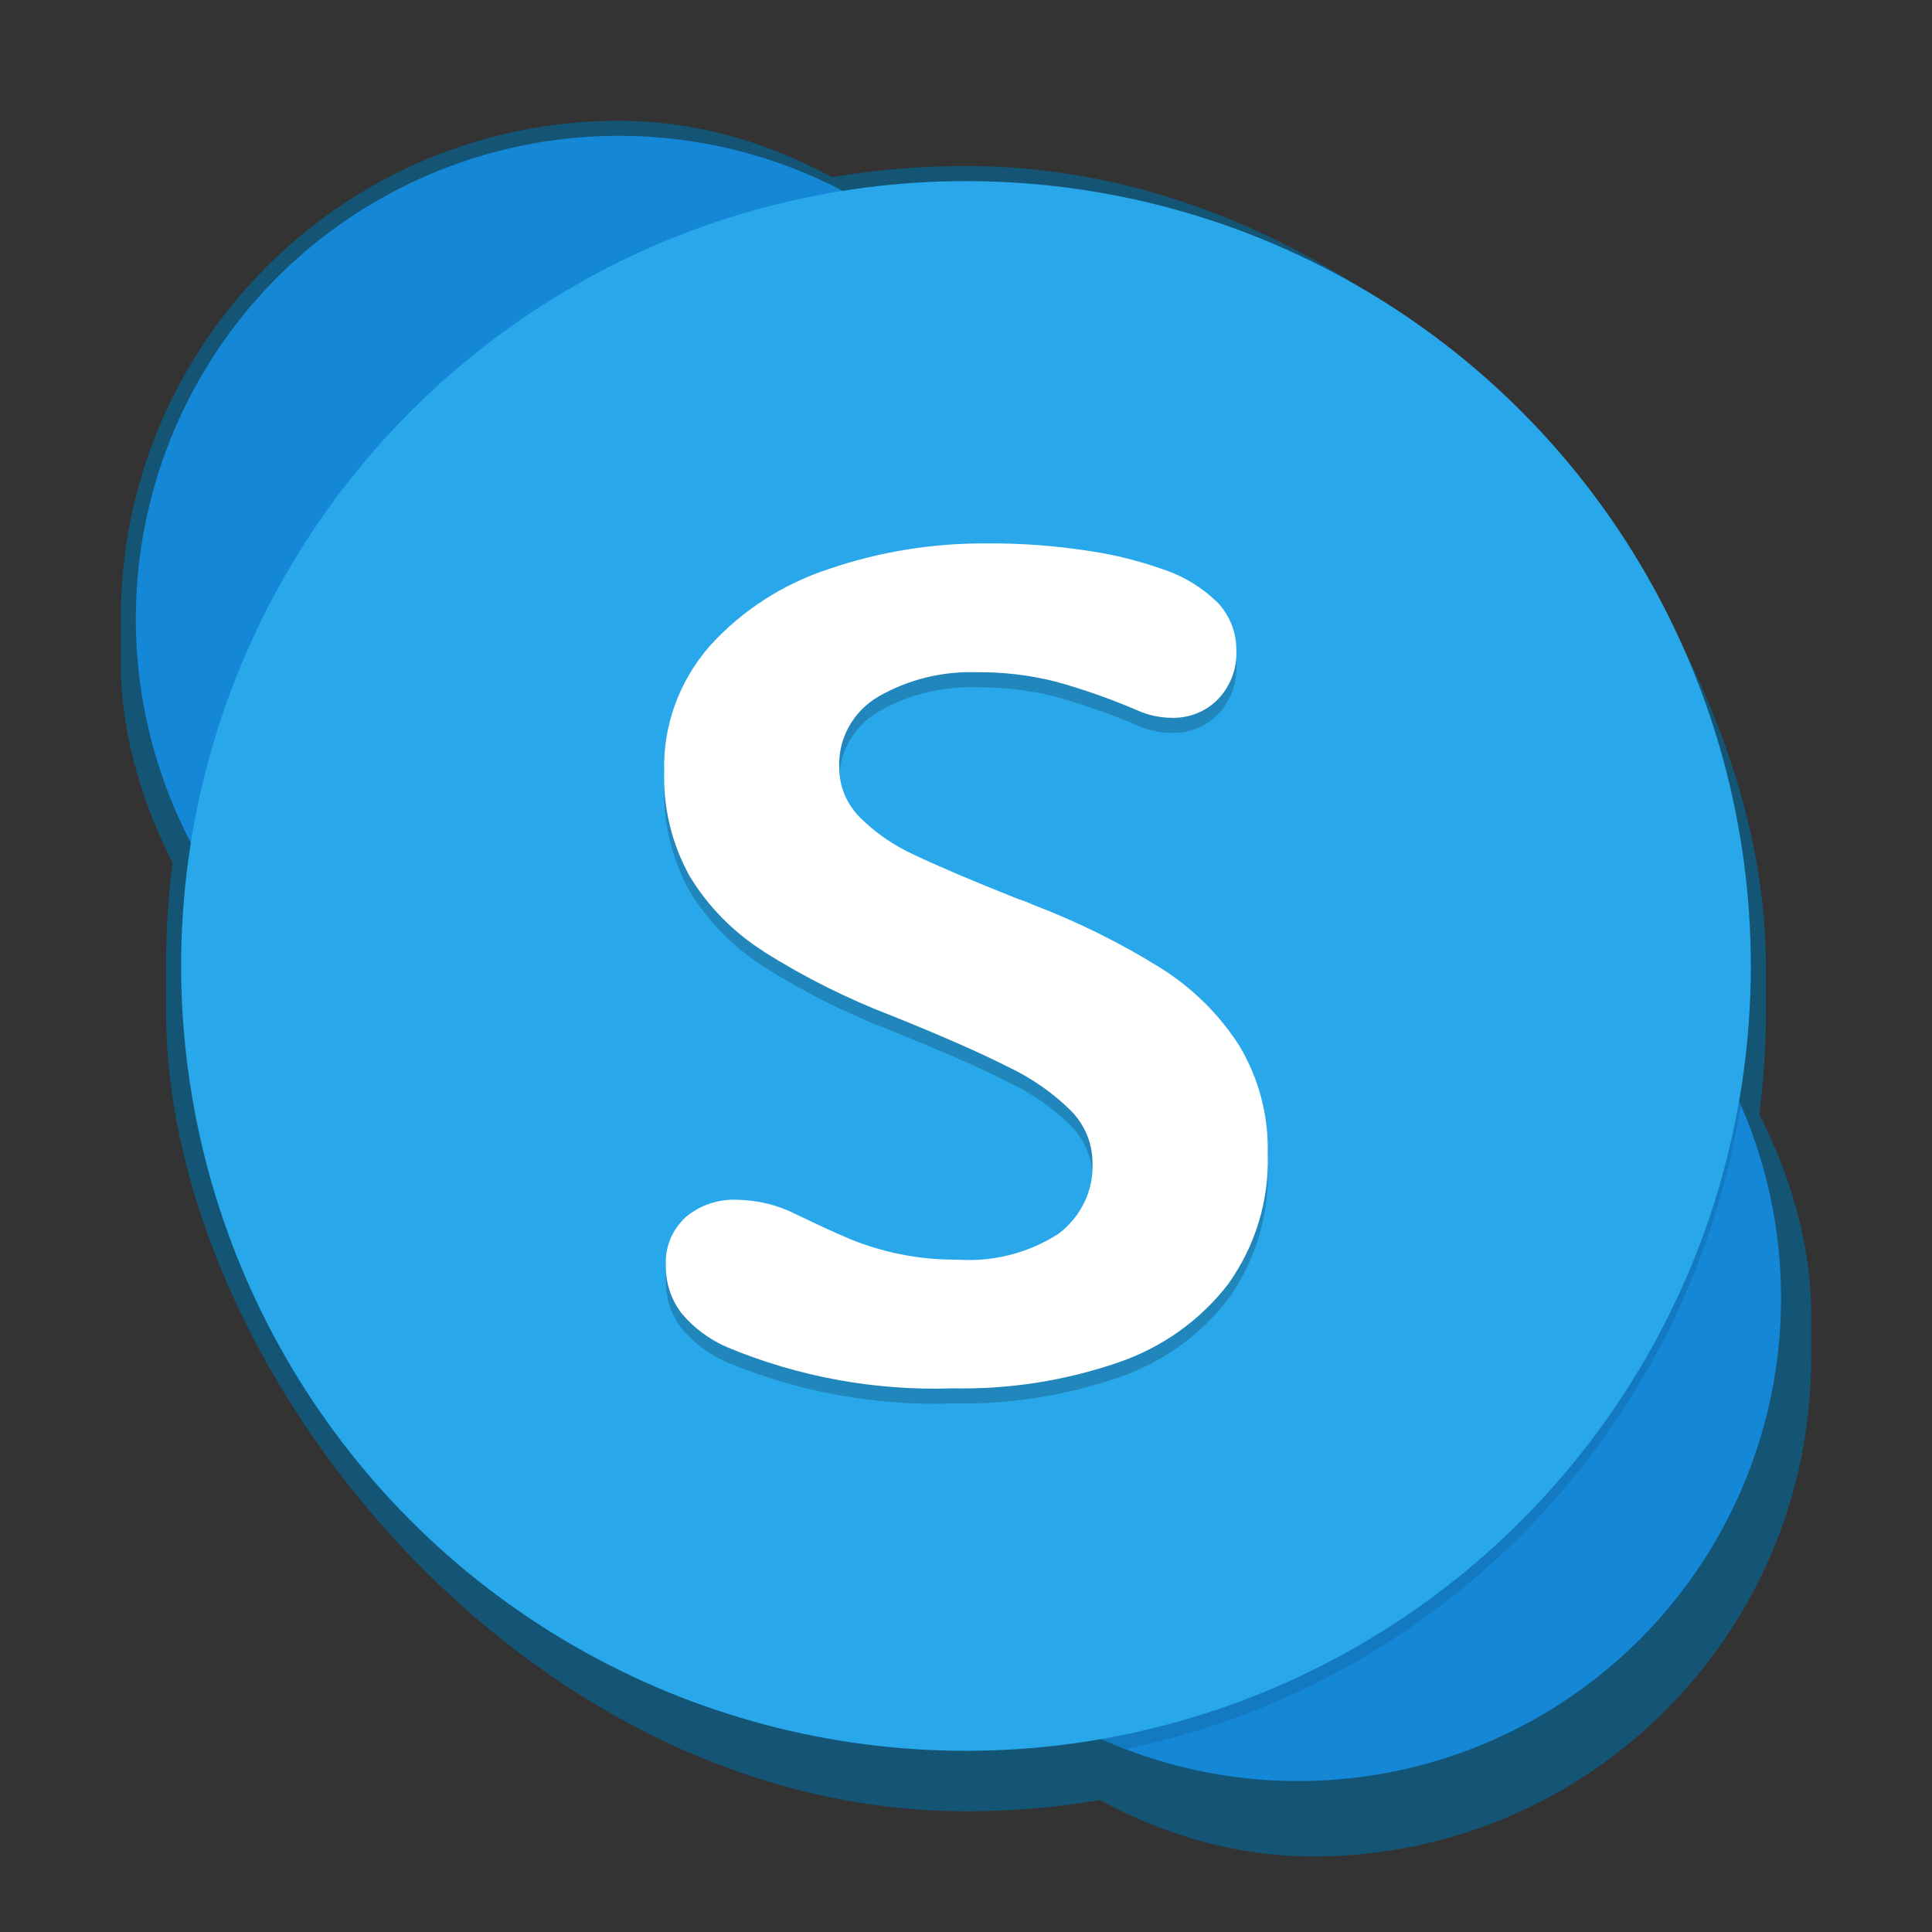 <?xml version="1.0" encoding="UTF-8" standalone="no"?>
<!-- Created with Inkscape (http://www.inkscape.org/) -->

<svg
   width="128"
   height="128"
   viewBox="0 0 33.867 33.867"
   version="1.1"
   id="svg1099"
   inkscape:version="1.2 (dc2aedaf03, 2022-05-15)"
   sodipodi:docname="skype.svg"
   xmlns:inkscape="http://www.inkscape.org/namespaces/inkscape"
   xmlns:sodipodi="http://sodipodi.sourceforge.net/DTD/sodipodi-0.dtd"
   xmlns="http://www.w3.org/2000/svg"
   xmlns:svg="http://www.w3.org/2000/svg">
  <rect x="0" y="0" width="33.867" height="33.867" fill="#333333" stroke="none"/>
  <sodipodi:namedview
     id="namedview1101"
     pagecolor="#ffffff"
     bordercolor="#666666"
     borderopacity="1.0"
     inkscape:pageshadow="2"
     inkscape:pageopacity="0.0"
     inkscape:pagecheckerboard="0"
     inkscape:document-units="px"
     showgrid="false"
     units="px"
     inkscape:zoom="6.359375"
     inkscape:cx="66.673219"
     inkscape:cy="72.805897"
     inkscape:window-width="1846"
     inkscape:window-height="1011"
     inkscape:window-x="0"
     inkscape:window-y="0"
     inkscape:window-maximized="1"
     inkscape:current-layer="svg1099"
     inkscape:showpageshadow="2"
     inkscape:deskcolor="#d1d1d1"
     showguides="false" />
  <defs
     id="defs1096" />
  <rect
     style="opacity:1;fill:#145475;fill-opacity:1;stroke-width:0.529;stroke-linejoin:round"
     id="rect1925"
     width="17.462"
     height="18.256"
     x="14.287"
     y="14.287"
     ry="8.731" />
  <rect
     style="opacity:1;fill:#145475;fill-opacity:1;stroke-width:0.529;stroke-linejoin:round"
     id="rect341"
     width="17.462"
     height="18.256"
     x="2.117"
     y="2.117"
     ry="8.731" />
  <rect
     style="opacity:1;fill:#145475;fill-opacity:1;stroke-width:0.265"
     id="rect1196"
     width="28.046"
     height="28.84"
     x="2.91"
     y="2.91"
     ry="14.023" />
  <circle
     style="opacity:1;fill:#1587d7;fill-opacity:1;stroke-width:1.058;stroke-linejoin:round"
     id="path2655"
     cx="22.754"
     cy="22.754"
     r="8.467" />
  <circle
     style="opacity:1;fill:#1587d7;fill-opacity:1;stroke-width:1.254;stroke-linejoin:round"
     id="path950"
     cx="10.848"
     cy="10.848"
     r="8.467" />
  <path
     id="path23994"
     style="opacity:0.1;fill:#000000;stroke-width:0.486;stroke-linejoin:round"
     d="M 22.754,14.287 A 8.467,8.467 0 0 0 14.287,22.754 8.467,8.467 0 0 0 19.733,30.661 13.758,13.758 0 0 0 30.515,19.37 8.467,8.467 0 0 0 22.754,14.287 Z" />
  <circle
     style="opacity:1;fill:#28a8ea;fill-opacity:1;stroke-width:0.491"
     id="path1427"
     cx="16.933"
     cy="16.933"
     r="13.758" />
  <path
     d="m 13.391,16.946 c -0.534,-0.339 -0.979,-0.792 -1.302,-1.323 -0.311,-0.561 -0.465,-1.191 -0.446,-1.828 -0.024,-0.807 0.262,-1.595 0.804,-2.212 0.562,-0.62 1.285,-1.085 2.095,-1.348 0.881,-0.3 1.809,-0.45 2.743,-0.444 0.611,-0.006 1.222,0.04 1.825,0.135 0.432,0.064 0.855,0.17 1.265,0.315 0.377,0.123 0.717,0.332 0.991,0.609 0.202,0.228 0.311,0.519 0.306,0.819 0.015,0.314 -0.101,0.622 -0.322,0.854 -0.209,0.214 -0.504,0.333 -0.809,0.325 -0.208,-0.002 -0.413,-0.046 -0.602,-0.13 -0.464,-0.2 -0.943,-0.369 -1.431,-0.504 -0.45,-0.114 -0.914,-0.17 -1.379,-0.165 -0.606,-0.022 -1.206,0.126 -1.727,0.424 -0.448,0.262 -0.713,0.739 -0.69,1.243 -0.003,0.325 0.125,0.638 0.358,0.874 0.277,0.276 0.604,0.501 0.965,0.664 0.405,0.193 1.008,0.45 1.81,0.769 0.089,0.027 0.176,0.06 0.259,0.1 0.783,0.298 1.533,0.669 2.24,1.109 0.559,0.351 1.03,0.816 1.38,1.363 0.344,0.575 0.516,1.23 0.498,1.893 0.029,0.812 -0.213,1.612 -0.69,2.282 -0.486,0.635 -1.158,1.115 -1.929,1.378 -0.93,0.32 -1.912,0.474 -2.899,0.454 -1.356,0.046 -2.706,-0.2 -3.952,-0.719 -0.319,-0.136 -0.598,-0.346 -0.814,-0.609 -0.179,-0.241 -0.272,-0.532 -0.265,-0.829 -0.018,-0.317 0.109,-0.625 0.347,-0.844 0.247,-0.209 0.569,-0.318 0.897,-0.305 0.366,0.005 0.725,0.094 1.048,0.26 0.401,0.193 0.717,0.338 0.949,0.435 0.265,0.107 0.539,0.19 0.819,0.25 0.346,0.073 0.699,0.108 1.053,0.105 0.626,0.043 1.248,-0.117 1.769,-0.454 0.395,-0.298 0.617,-0.761 0.596,-1.243 7.5e-4,-0.338 -0.133,-0.663 -0.373,-0.909 -0.318,-0.315 -0.69,-0.575 -1.099,-0.769 -0.484,-0.246 -1.165,-0.546 -2.043,-0.899 -0.786,-0.301 -1.538,-0.678 -2.246,-1.124"
     style="opacity:0.2;fill:#000000;fill-rule:evenodd;stroke-width:0.529"
     id="path10365"
     sodipodi:nodetypes="ccccccccccccccccccccccccccccccccccsccccccc" />
  <path
     d="M 13.391,16.681 C 12.857,16.343 12.411,15.89 12.089,15.358 11.778,14.796 11.624,14.166 11.643,13.53 c -0.024,-0.807 0.262,-1.595 0.804,-2.212 0.562,-0.62 1.285,-1.085 2.095,-1.348 0.881,-0.3 1.809,-0.45 2.743,-0.444 0.611,-0.006 1.222,0.04 1.825,0.135 0.432,0.064 0.855,0.17 1.265,0.315 0.377,0.123 0.717,0.332 0.991,0.609 0.202,0.228 0.311,0.519 0.306,0.819 0.015,0.314 -0.101,0.622 -0.322,0.854 -0.209,0.214 -0.504,0.333 -0.809,0.325 -0.208,-0.002 -0.413,-0.046 -0.602,-0.13 -0.464,-0.2 -0.943,-0.369 -1.431,-0.504 -0.45,-0.114 -0.914,-0.17 -1.379,-0.165 -0.606,-0.022 -1.206,0.126 -1.727,0.424 -0.448,0.262 -0.713,0.739 -0.69,1.243 -0.003,0.325 0.125,0.638 0.358,0.874 0.277,0.276 0.604,0.501 0.965,0.664 0.405,0.193 1.008,0.45 1.81,0.769 0.089,0.027 0.176,0.06 0.259,0.1 0.783,0.298 1.533,0.669 2.24,1.109 0.559,0.351 1.03,0.816 1.38,1.363 0.344,0.575 0.516,1.23 0.498,1.893 0.029,0.812 -0.213,1.612 -0.69,2.282 -0.486,0.635 -1.158,1.115 -1.929,1.378 -0.93,0.32 -1.912,0.474 -2.899,0.454 -1.356,0.046 -2.706,-0.2 -3.952,-0.719 -0.319,-0.136 -0.598,-0.346 -0.814,-0.609 -0.179,-0.241 -0.272,-0.532 -0.265,-0.829 -0.018,-0.317 0.109,-0.625 0.347,-0.844 0.247,-0.209 0.569,-0.318 0.897,-0.305 0.366,0.005 0.725,0.094 1.048,0.26 0.401,0.193 0.717,0.338 0.949,0.435 0.265,0.107 0.539,0.19 0.819,0.25 0.346,0.073 0.699,0.108 1.053,0.105 0.626,0.043 1.248,-0.117 1.769,-0.454 0.395,-0.298 0.617,-0.761 0.596,-1.243 7.5e-4,-0.338 -0.133,-0.663 -0.373,-0.909 -0.318,-0.315 -0.69,-0.575 -1.099,-0.769 -0.484,-0.246 -1.165,-0.546 -2.043,-0.899 -0.786,-0.301 -1.538,-0.678 -2.246,-1.124"
     style="fill:#ffffff;fill-rule:evenodd;stroke-width:0.529"
     id="path11120" />
</svg>
